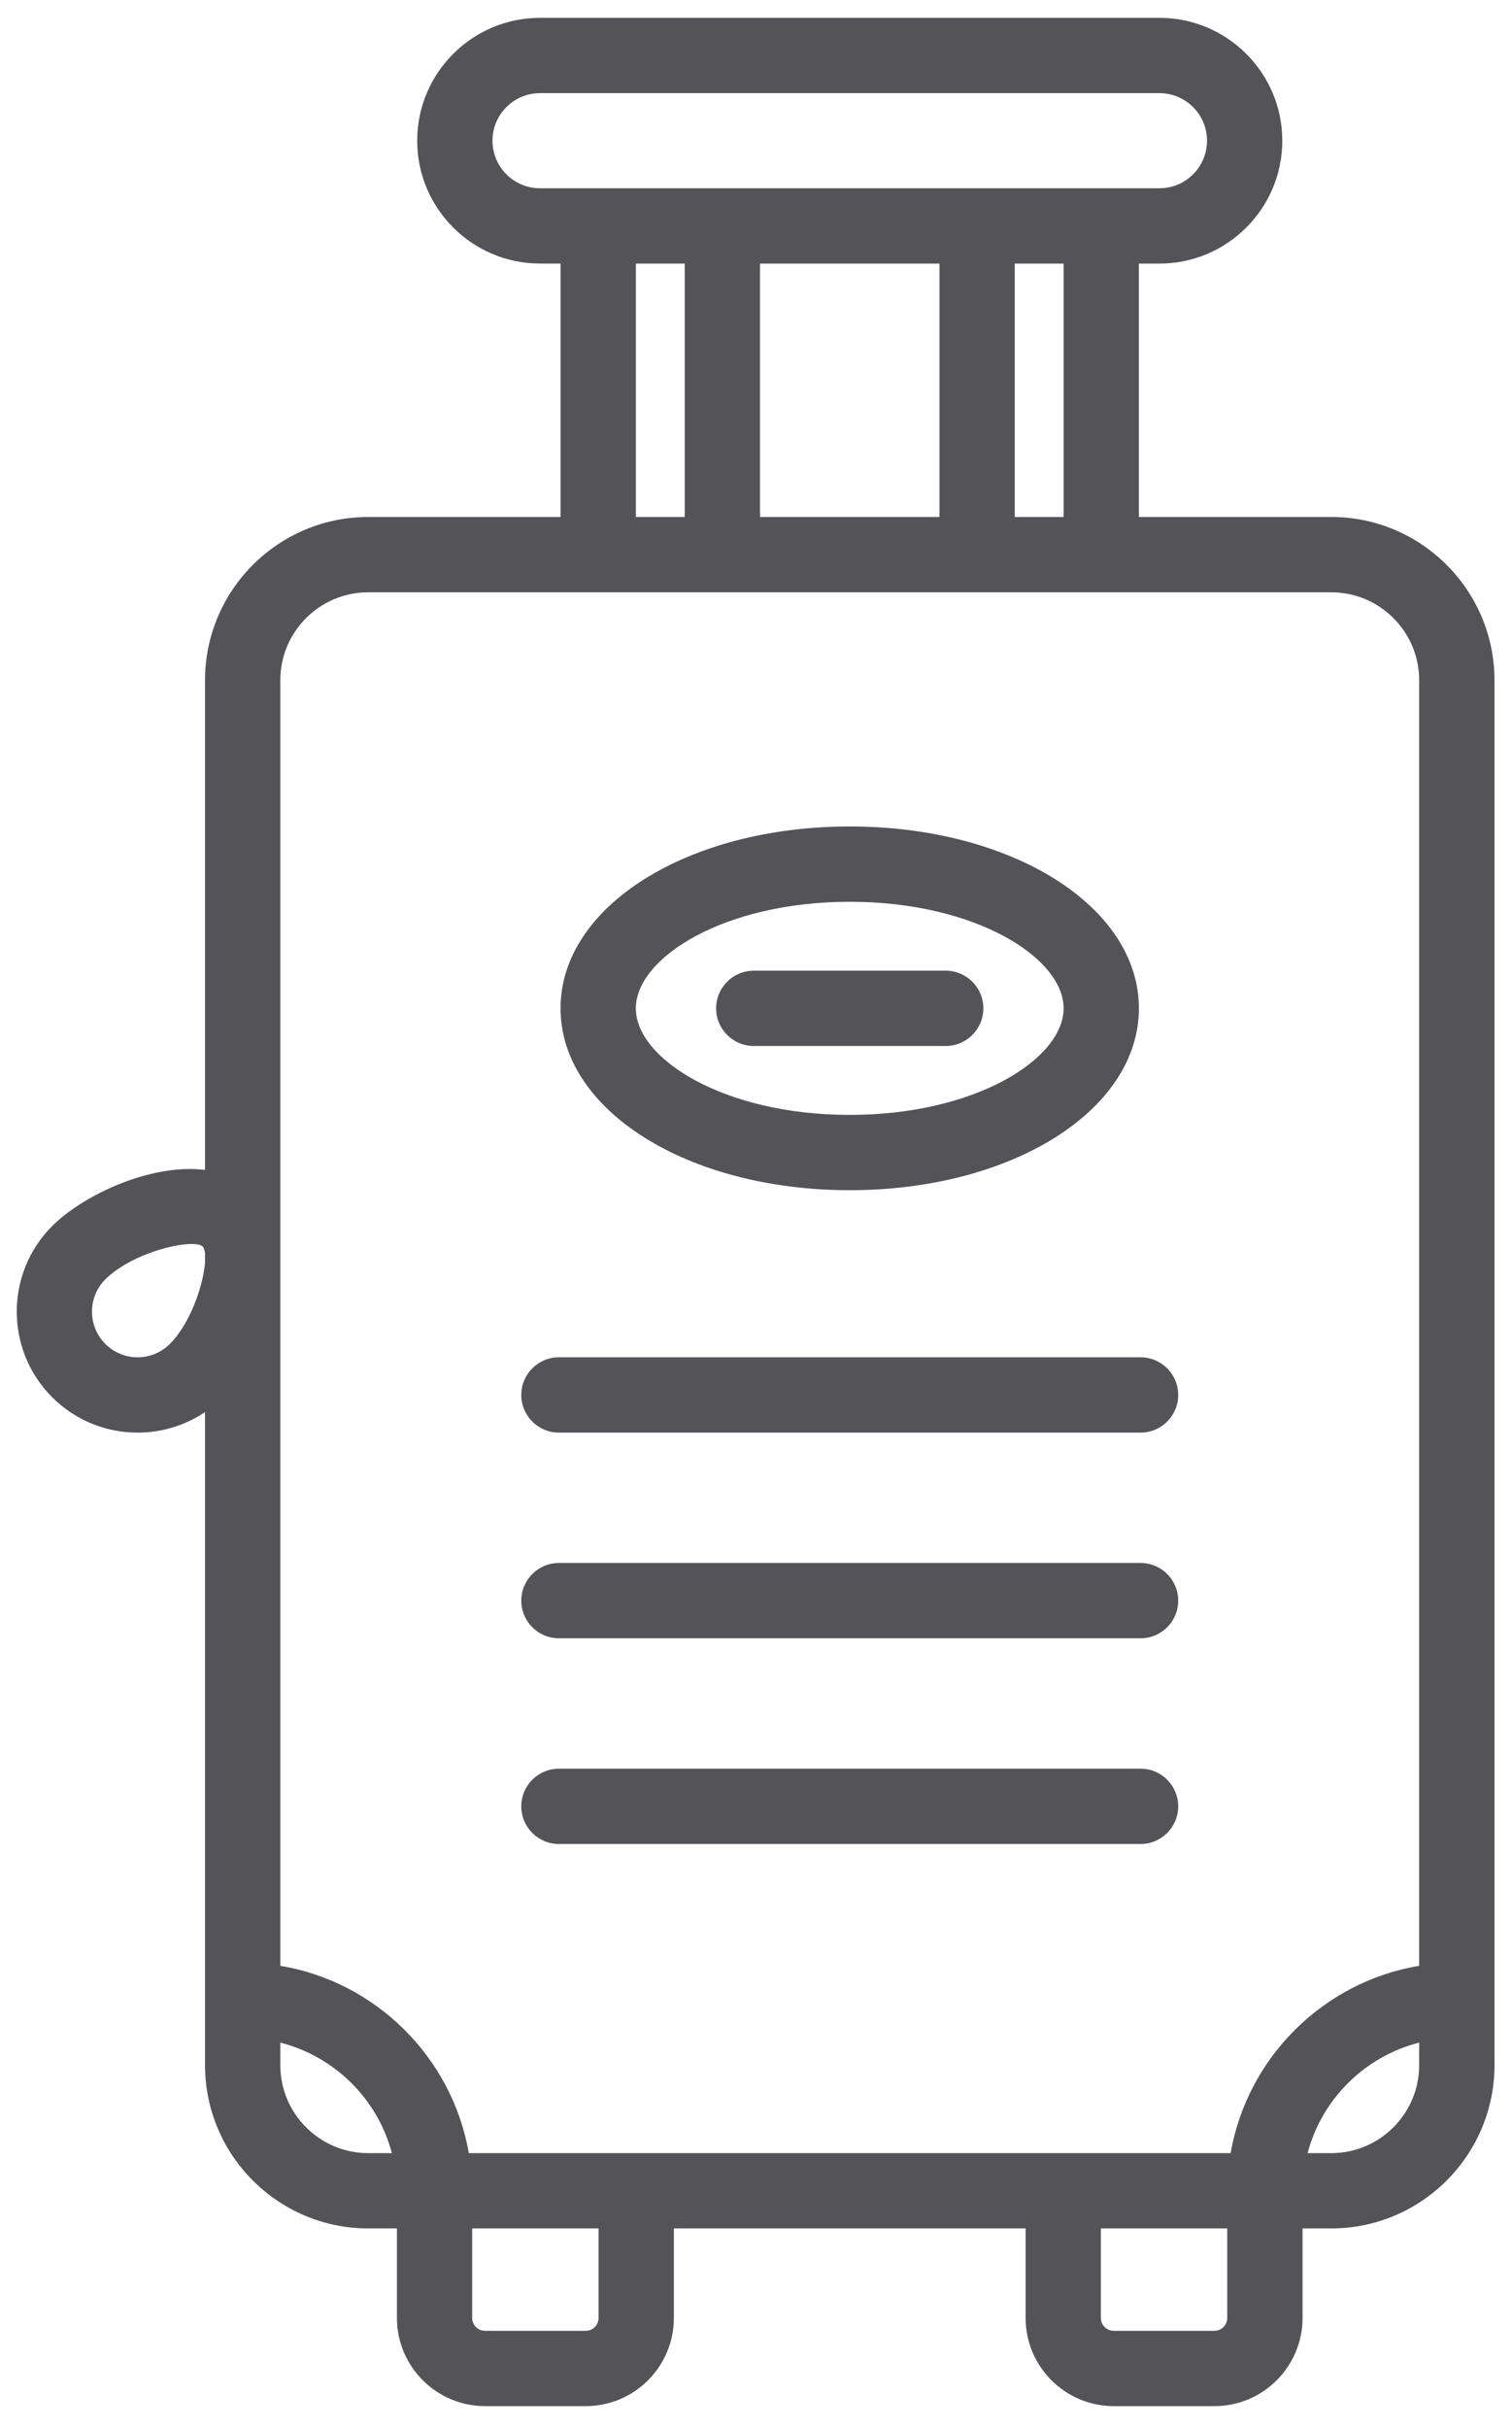 <?xml version="1.0" encoding="UTF-8"?>
<svg width="38px" height="61px" viewBox="0 0 38 61" version="1.1" xmlns="http://www.w3.org/2000/svg" xmlns:xlink="http://www.w3.org/1999/xlink">
    <title>suitcase-luggage-svgrepo-com</title>
    <g id="页面-1" stroke="none" stroke-width="1" fill="none" fill-rule="evenodd">
        <g id="形状库素材-其他" transform="translate(-94, -397)" fill="#545458" fill-rule="nonzero">
            <g id="suitcase-luggage-svgrepo-com" transform="translate(94.421, 397.448)">
                <path d="M33.037,12.54 L28.202,12.54 L28.202,6.174 L28.719,6.174 C30.421,6.174 31.806,4.789 31.806,3.087 C31.806,1.385 30.421,0 28.719,0 L13.151,0 C11.449,0 10.064,1.385 10.064,3.087 C10.064,4.789 11.449,6.173 13.151,6.173 L13.668,6.173 L13.668,12.54 L8.833,12.54 C6.572,12.54 4.732,14.38 4.732,16.641 L4.732,28.943 C3.36,28.774 1.663,29.581 0.889,30.355 C-0.296,31.54 -0.296,33.468 0.889,34.653 C1.463,35.226 2.226,35.543 3.037,35.543 C3.65,35.543 4.235,35.362 4.732,35.027 L4.732,51.435 C4.732,53.697 6.572,55.536 8.833,55.536 L9.555,55.536 L9.555,57.785 C9.555,59.006 10.548,60 11.77,60 L14.3,60 C15.522,60 16.515,59.006 16.515,57.785 L16.515,55.536 L25.355,55.536 L25.355,57.785 C25.355,59.006 26.348,60 27.57,60 L30.1,60 C31.322,60 32.315,59.006 32.315,57.785 L32.315,55.536 L33.037,55.536 C35.299,55.536 37.139,53.696 37.139,51.435 L37.139,16.641 C37.138,14.38 35.298,12.54 33.037,12.54 Z M3.848,33.315 C3.632,33.531 3.344,33.651 3.037,33.651 C2.731,33.651 2.443,33.531 2.226,33.315 C1.779,32.868 1.779,32.14 2.226,31.693 C2.79,31.129 3.868,30.804 4.394,30.804 C4.529,30.804 4.628,30.825 4.672,30.869 C4.703,30.901 4.723,30.961 4.732,31.043 L4.732,31.271 L4.732,31.271 C4.688,31.828 4.371,32.792 3.848,33.315 Z M13.151,4.282 C12.492,4.282 11.956,3.746 11.956,3.087 C11.956,2.428 12.492,1.892 13.151,1.892 L28.719,1.892 C29.378,1.892 29.914,2.428 29.914,3.087 C29.914,3.746 29.378,4.282 28.719,4.282 L13.151,4.282 Z M26.31,6.174 L26.31,12.54 L25.082,12.54 L25.082,6.174 L26.31,6.174 Z M23.19,6.174 L23.19,12.54 L18.68,12.54 L18.68,6.174 L23.19,6.174 Z M16.788,6.174 L16.788,12.54 L15.56,12.54 L15.56,6.174 L16.788,6.174 Z M8.833,53.644 C7.615,53.644 6.624,52.653 6.624,51.435 L6.624,50.868 C7.987,51.213 9.069,52.285 9.428,53.644 L8.833,53.644 Z M14.3,58.108 L11.769,58.108 C11.591,58.108 11.446,57.963 11.446,57.785 L11.446,55.536 L14.622,55.536 L14.622,57.785 L14.623,57.785 C14.623,57.963 14.478,58.108 14.3,58.108 Z M30.1,58.108 L27.569,58.108 C27.391,58.108 27.246,57.963 27.246,57.785 L27.246,55.536 L30.422,55.536 L30.422,57.785 L30.422,57.785 C30.422,57.963 30.278,58.108 30.1,58.108 Z M35.246,51.435 C35.246,52.653 34.255,53.644 33.037,53.644 L32.442,53.644 C32.8,52.285 33.882,51.213 35.246,50.868 L35.246,51.435 Z M35.246,48.938 L35.246,48.938 C32.84,49.339 30.925,51.241 30.508,53.644 L11.361,53.644 C10.944,51.241 9.03,49.339 6.624,48.938 L6.624,16.641 C6.624,15.423 7.615,14.432 8.833,14.432 L33.037,14.432 C34.255,14.432 35.246,15.423 35.246,16.641 L35.246,48.938 L35.246,48.938 Z" id="形状"></path>
                <path d="M28.244,33.651 L13.626,33.651 C13.104,33.651 12.68,34.074 12.68,34.597 C12.68,35.119 13.103,35.543 13.626,35.543 L28.244,35.543 C28.766,35.543 29.19,35.119 29.19,34.597 C29.19,34.074 28.766,33.651 28.244,33.651 Z" id="路径"></path>
                <path d="M28.244,38.818 L13.626,38.818 C13.104,38.818 12.68,39.242 12.68,39.764 C12.68,40.287 13.103,40.71 13.626,40.71 L28.244,40.71 C28.766,40.71 29.19,40.287 29.19,39.764 C29.19,39.242 28.766,38.818 28.244,38.818 Z" id="路径"></path>
                <path d="M28.244,43.986 L13.626,43.986 C13.104,43.986 12.68,44.409 12.68,44.932 C12.68,45.454 13.103,45.878 13.626,45.878 L28.244,45.878 C28.766,45.878 29.19,45.454 29.19,44.932 C29.19,44.409 28.766,43.986 28.244,43.986 Z" id="路径"></path>
                <path d="M18.523,25.83 L23.347,25.83 C23.87,25.83 24.293,25.406 24.293,24.884 C24.293,24.361 23.87,23.938 23.347,23.938 L18.523,23.938 C18,23.938 17.577,24.361 17.577,24.884 C17.577,25.406 18,25.83 18.523,25.83 Z" id="路径"></path>
                <path d="M20.935,29.453 C25.01,29.453 28.202,27.446 28.202,24.884 C28.202,22.322 25.01,20.315 20.935,20.315 C16.86,20.315 13.667,22.322 13.667,24.883 C13.667,27.446 16.86,29.453 20.935,29.453 Z M20.935,22.207 C24.103,22.207 26.31,23.618 26.31,24.884 C26.31,26.15 24.103,27.561 20.935,27.561 C17.767,27.561 15.559,26.15 15.559,24.884 C15.559,23.618 17.767,22.207 20.935,22.207 Z" id="形状"></path>
            </g>
        </g>
    </g>
</svg>

